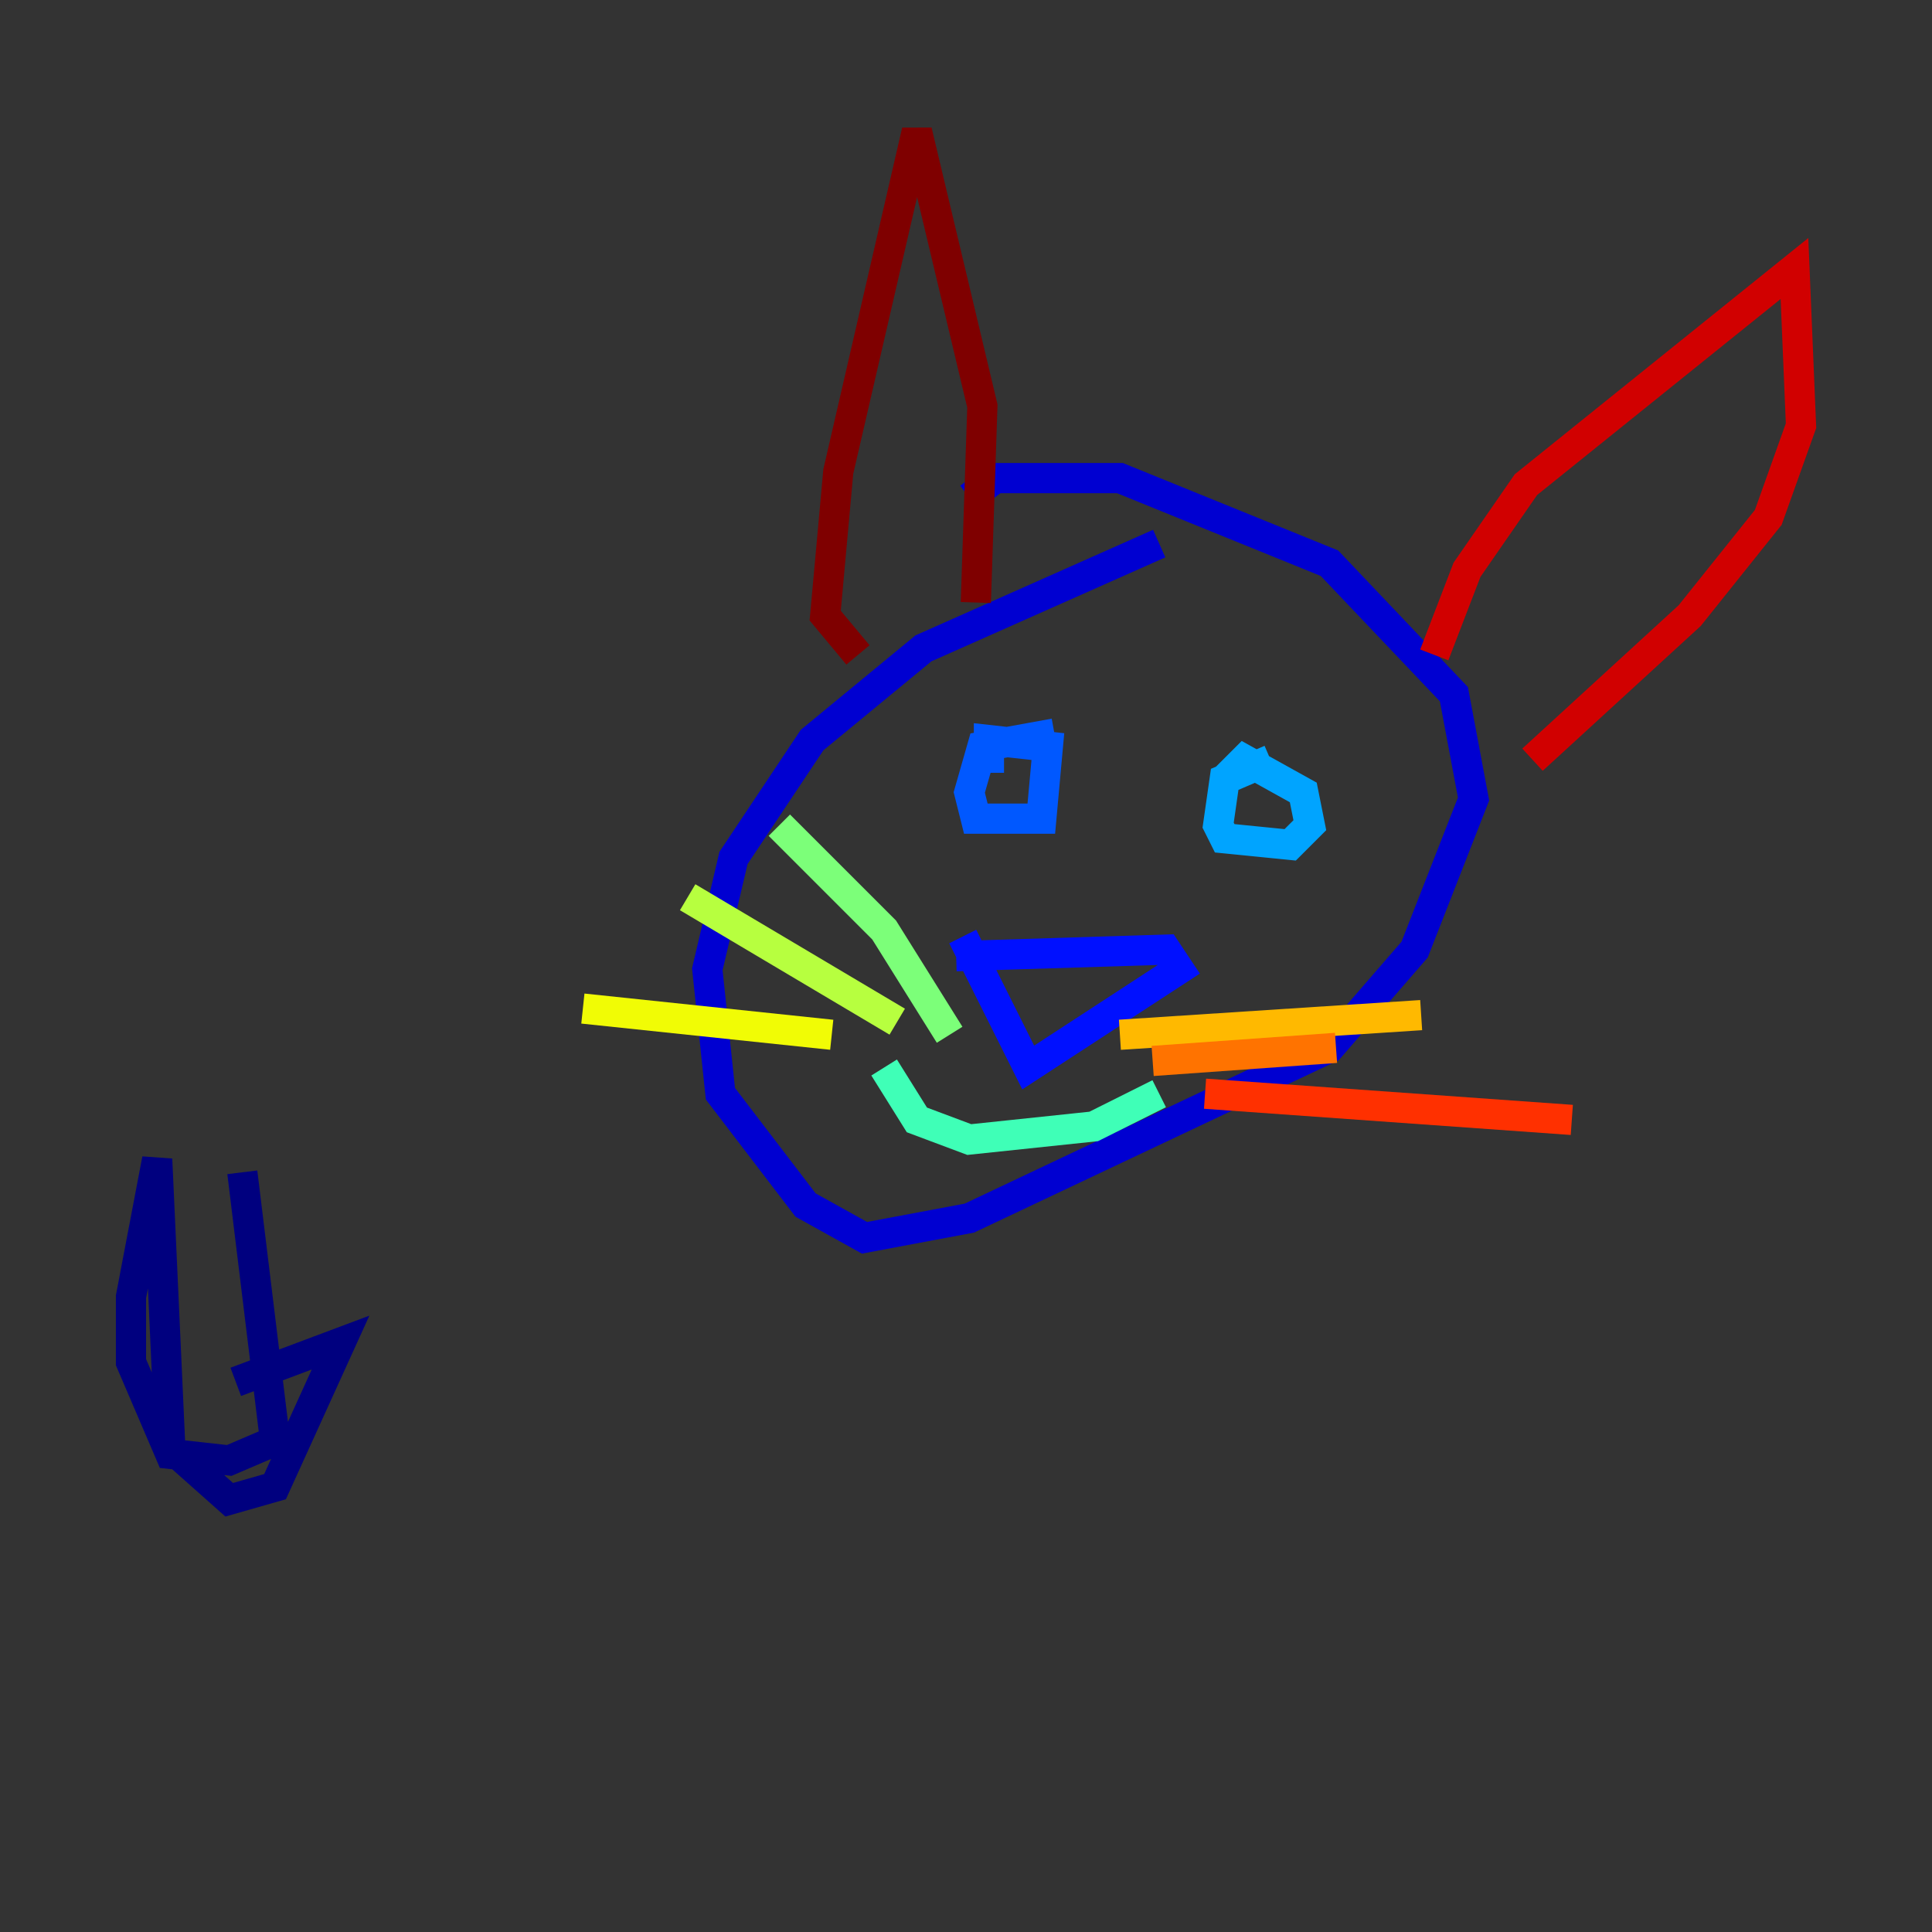 <?xml version="1.0" encoding="utf-8" ?>
<svg baseProfile="tiny" height="128" version="1.2" viewBox="0,0,128,128" width="128" xmlns="http://www.w3.org/2000/svg" xmlns:ev="http://www.w3.org/2001/xml-events" xmlns:xlink="http://www.w3.org/1999/xlink"><rect x="0" y="0" width="128" height="128" fill="#333333" stroke="none"/><defs /><polyline fill="none" points="16.054,77.668 18.224,95.458 15.186,96.759 11.281,96.325 8.678,90.251 8.678,85.912 10.414,76.8 11.281,95.891 15.186,99.363 18.224,98.495 22.563,88.949 15.62,91.552" stroke="#00007f" stroke-width="2" /><polyline fill="none" points="76.8,36.014 61.18,42.956 53.803,49.031 48.597,56.841 46.861,64.217 47.729,72.461 53.37,79.837 57.275,82.007 64.217,80.705 88.081,69.424 93.722,62.915 97.627,52.936 96.325,45.993 88.081,37.315 74.197,31.675 65.953,31.675 64.217,32.976" stroke="#0000d1" stroke-width="2" /><polyline fill="none" points="63.349,63.349 77.234,62.915 78.102,64.217 68.122,70.725 63.783,62.047" stroke="#0010ff" stroke-width="2" /><polyline fill="none" points="69.858,48.597 65.085,49.464 64.217,52.502 64.651,54.237 68.99,54.237 69.424,49.464 65.519,49.031 65.519,51.2" stroke="#0058ff" stroke-width="2" /><polyline fill="none" points="84.176,50.332 81.139,51.634 80.705,54.671 81.139,55.539 85.478,55.973 86.78,54.671 86.346,52.502 82.441,50.332 81.139,51.634" stroke="#00a4ff" stroke-width="2" /><polyline fill="none" points="84.61,52.502 84.61,52.502" stroke="#05ecf1" stroke-width="2" /><polyline fill="none" points="58.576,70.725 60.746,74.197 64.217,75.498 72.461,74.63 76.8,72.461" stroke="#3fffb7" stroke-width="2" /><polyline fill="none" points="62.915,68.556 58.576,61.614 51.634,54.671" stroke="#7cff79" stroke-width="2" /><polyline fill="none" points="59.444,67.688 45.559,59.444" stroke="#b7ff3f" stroke-width="2" /><polyline fill="none" points="55.105,68.556 38.617,66.82" stroke="#f1fc05" stroke-width="2" /><polyline fill="none" points="74.197,68.556 94.156,67.254" stroke="#ffb900" stroke-width="2" /><polyline fill="none" points="76.366,70.291 88.515,69.424" stroke="#ff7300" stroke-width="2" /><polyline fill="none" points="79.837,72.461 104.136,74.197" stroke="#ff3000" stroke-width="2" /><polyline fill="none" points="95.024,43.39 97.193,37.749 101.098,32.108 118.888,17.79 119.322,28.203 117.153,34.278 111.946,40.786 101.532,50.332" stroke="#d10000" stroke-width="2" /><polyline fill="none" points="64.651,39.919 65.085,26.902 60.746,8.678 55.539,31.241 54.671,40.786 56.841,43.39" stroke="#7f0000" stroke-width="2" /></svg>